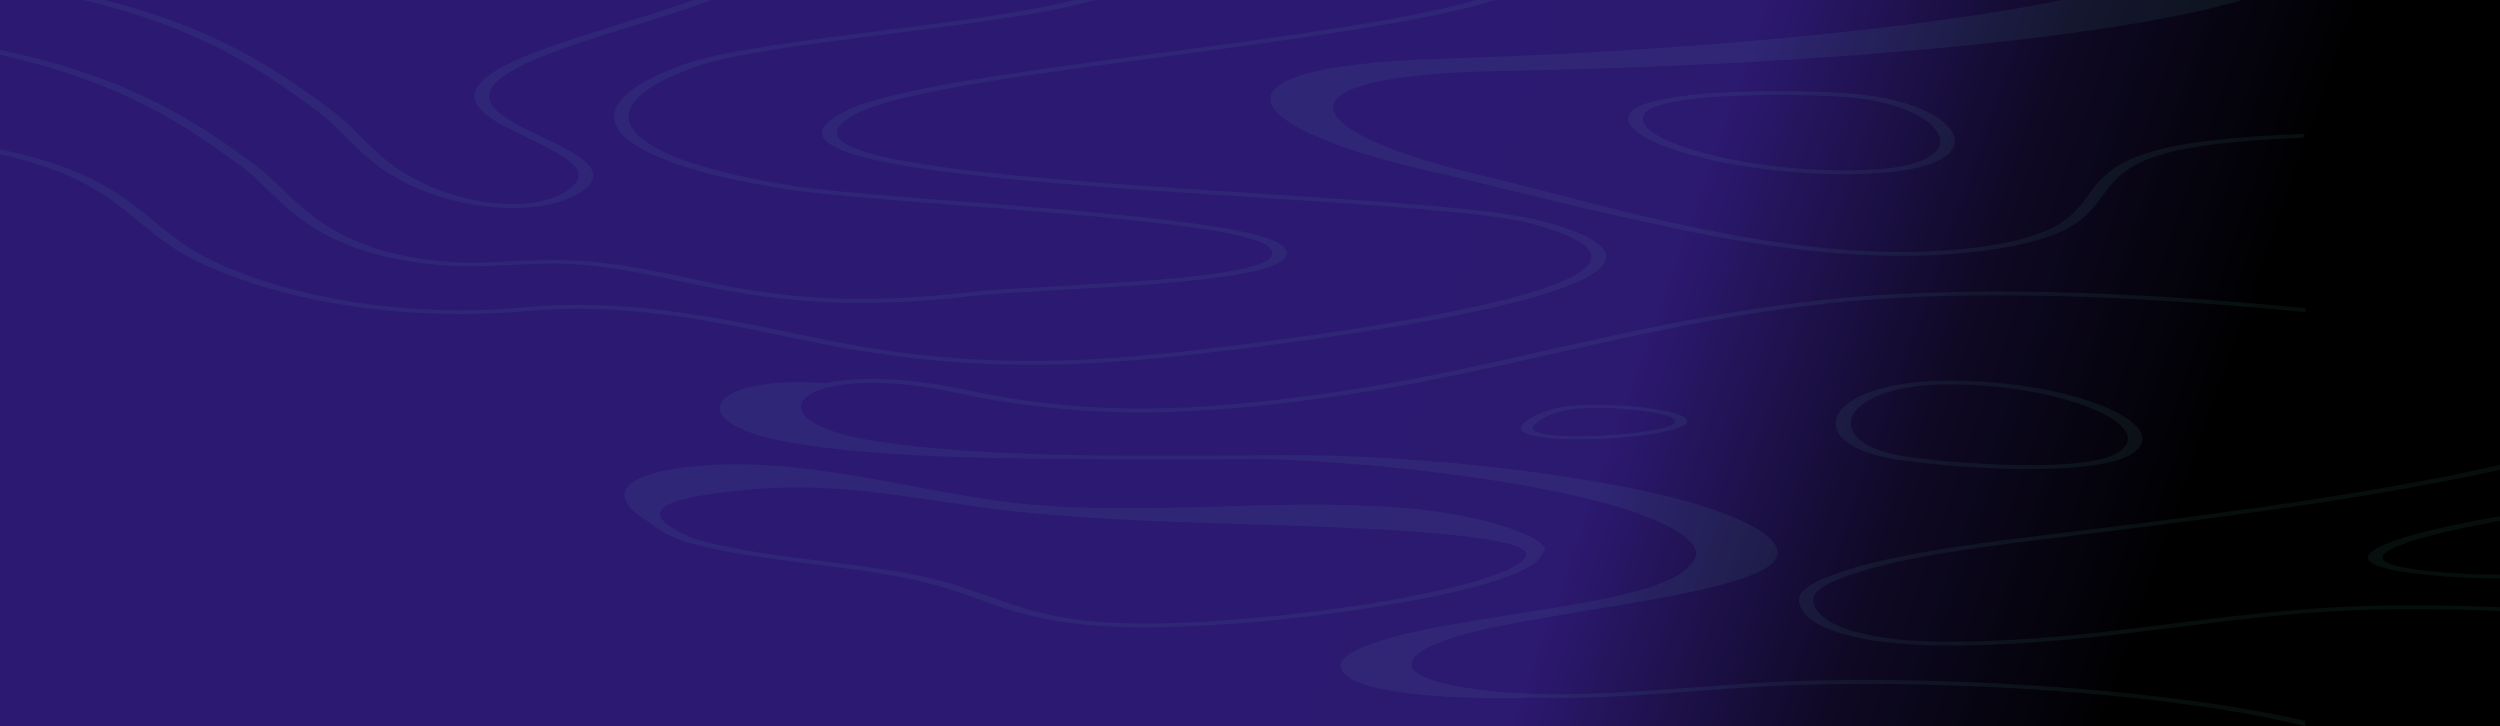 <svg width="1728" height="502" viewBox="0 0 1728 502" fill="none" xmlns="http://www.w3.org/2000/svg">
<path d="M-109 0H1775V502H-109V0Z" fill="url(#paint0_linear_164_11)"/>
<g opacity="0.08">
<path d="M1543.17 0L1549.97 0C1461.4 25.977 1262.31 45.121 1039.42 49.037C979.065 50.082 940.131 55.869 926.7 65.789C916.839 73.099 920.92 82.28 938.771 92.375C956.623 102.426 986.205 112.433 1024.46 121.31C1039.08 124.704 1055.74 129.011 1073.42 133.623C1155.54 154.987 1268.09 184.183 1367.89 170.782C1422.46 163.429 1432.66 149.549 1443.38 134.885C1454.26 120.004 1465.48 104.601 1527.53 97.204C1546.23 94.985 1567.83 93.419 1592.31 92.505L1592.31 95.159C1569.36 96.03 1549.29 97.509 1531.78 99.598C1474.49 106.429 1464.12 120.526 1453.24 135.407C1442.53 150.071 1431.47 165.213 1372.48 173.132C1294.61 183.574 1211.99 170.39 1140.24 153.943C1083.28 142.326 1031.09 127.793 992.666 119.308C860.394 90.156 819.591 46.122 995.216 40.64C1168.12 35.201 1325.73 20.059 1425.18 0.044L1543.17 0Z" fill="#53BDB1"/>
<path d="M1237.4 473.548C1217.48 474.288 1196.71 475.854 1174.75 477.507C1137.12 480.335 1098.64 483.206 1061.35 482.249C1028.15 483.076 995.465 482.423 965.5 478.203C929.746 473.157 917.998 460.932 932.811 451.927C979.291 423.693 1145.63 422.214 1168.62 390.021L1168.62 389.978C1182.92 376.535 1153.29 361.178 1120.77 351.129C1065.44 334.119 964.649 320.11 873.561 317.239C869.475 317.283 865.219 317.283 861.132 317.326C824.697 317.587 784.346 317.848 744.336 317.152C676.233 317.065 605.407 315.369 551.265 306.798C465.796 293.312 489.632 258.683 569.993 264.817C573.739 264.078 577.825 263.425 582.081 262.99C598.767 261.206 627.199 260.815 666.699 269.298C709.604 278.477 749.614 282.61 792.519 282.393C830.316 282.175 871.178 278.564 924.979 270.734C972.651 263.773 1018.45 253.506 1066.8 242.587C1141.55 225.794 1219.01 208.393 1306.52 203.477C1360.16 200.475 1421.62 200.91 1489.38 204.825C1522.58 206.739 1557.48 209.48 1593.58 213.048L1593.58 215.832C1556.63 212.134 1521.05 209.306 1487.17 207.349C1420.94 203.52 1360.84 203.085 1308.74 206C1223.78 210.785 1147.33 227.926 1073.44 244.544C1024.58 255.507 978.439 265.905 929.916 272.996C874.583 281.087 832.189 284.785 792.689 285.003C747.06 285.264 705.007 280.913 660.059 271.299C631.796 265.252 606.258 263.251 585.997 265.426C567.95 267.384 555.862 272.561 553.819 279.347C551.435 287.047 563.523 298.315 604.896 304.884C675.552 316.065 778.387 315.325 860.962 314.759C869.475 314.716 877.818 314.629 885.99 314.585C984.739 314.02 1109.54 329.029 1175.94 349.476C1209.31 359.742 1239.61 375.621 1224.8 389.499L1224.8 389.543C1209.48 403.42 1153.12 412.774 1098.47 421.779C1059.14 428.304 1022.03 434.439 1000.57 442.008C979.972 449.23 971.799 456.756 977.418 463.151C982.185 468.546 996.146 472.939 1019.13 476.202C1066.63 482.945 1120.26 478.899 1172.02 475.028C1194.33 473.331 1215.44 471.765 1236.04 470.982C1295.29 468.763 1365.09 470.46 1432.51 475.724C1496.19 480.727 1552.55 488.688 1593.41 498.389L1593.41 502C1553.23 491.82 1495.34 483.424 1429.45 478.247C1364.41 473.113 1294.44 471.417 1237.4 473.548Z" fill="#53BDB1"/>
<path d="M807.05 38.824C713.964 51.229 625.814 62.937 595.693 76.909C577.144 85.526 573.57 92.926 584.631 99.541C614.922 117.343 749.19 126.004 867.632 133.665C956.974 139.41 1034.06 144.416 1064.86 152.511C1101.79 162.217 1116.26 172.576 1107.92 183.283C1084.26 213.925 883.458 238.473 822.365 245.263C725.536 256.057 656.275 254.272 574.761 238.951C564.551 237.036 553.83 234.773 542.428 232.379C492.397 221.89 429.943 208.876 365.446 214.882C314.904 219.583 262.661 216.667 214.501 206.438C174.34 197.864 138.774 184.415 117.161 169.529C109.333 164.132 102.526 158.518 95.889 153.077C71.384 132.881 48.07 113.817 -25.785 101.674C-49.61 97.757 -78.029 93.883 -109.001 90.445L-109.001 87.616C-75.817 91.228 -45.526 95.319 -20.17 99.498C56.749 112.164 81.595 132.577 105.76 152.337C112.397 157.734 119.033 163.305 126.861 168.659C147.793 183.153 182.168 196.21 221.138 204.48C252.62 211.183 302.652 218.016 362.043 212.488C431.985 205.96 496.821 219.496 548.895 230.421C560.126 232.771 570.847 234.991 580.887 236.906C658.827 251.574 725.366 253.271 818.281 242.912C852.997 239.038 920.386 230.856 981.989 219.539C1049.72 207.048 1088.69 194.687 1097.88 182.848C1105.37 173.011 1091.92 163.436 1057.55 154.383C1028.79 146.809 949.146 141.673 865.079 136.233C744.255 128.442 607.435 119.606 575.272 100.63C562.849 93.317 566.763 84.961 586.673 75.69C618.326 61.022 707.668 49.14 802.285 36.561C886.691 25.332 973.14 13.797 1020.11 0L1033.38 0C986.584 14.929 895.881 27.029 807.05 38.824Z" fill="#53BDB1"/>
<path d="M613.843 23.539C558.527 30.544 506.276 37.201 481.256 45.99C442.11 59.739 426.792 75.49 438.195 90.37C449.769 105.555 488.405 119.043 546.784 128.267C570.271 131.966 616.055 135.533 664.733 139.319C762.088 146.89 872.378 155.461 887.015 170.341C891.781 175.214 889.568 179.609 880.377 183.394C855.868 193.532 786.597 197.405 731.111 200.494C707.113 201.843 686.348 202.974 673.583 204.41C604.482 212.111 554.953 210.806 496.744 199.885C488.064 198.231 479.554 196.404 470.363 194.446C446.705 189.355 422.367 184.047 394.284 182.524C380.497 181.784 367.392 182.437 353.435 183.133C336.756 183.96 319.395 184.83 301.694 183.046C231.231 176.085 205.36 150.979 184.596 130.791C178.809 125.178 173.363 119.87 167.576 115.606C129.791 87.847 78.22 49.862 -32.07 31.719C-53.515 28.194 -80.066 24.757 -109.001 21.886L-109.001 19.101C-77.854 22.103 -49.26 25.758 -26.453 29.543C86.731 48.166 139.152 86.672 177.277 114.779C183.234 119.174 188.681 124.525 194.638 130.182C214.892 149.805 239.911 174.214 305.609 180.697C320.757 182.176 335.734 181.436 351.733 180.653C366.03 179.957 381.008 179.217 396.666 180.044C427.303 181.697 452.662 187.18 477.171 192.488C486.022 194.402 494.532 196.23 502.872 197.796C557.676 208.108 604.311 209.283 669.669 202.017C683.285 200.494 704.56 199.319 729.069 197.927C782.852 194.924 849.571 191.183 871.867 182.002C879.696 178.782 881.399 175.214 877.314 170.951C864.038 157.462 752.046 148.76 661.839 141.799C610.439 137.796 566.016 134.359 541.507 130.486C480.746 120.827 440.408 106.773 428.324 90.849C416.41 75.229 432.238 58.782 473.086 44.424C499.638 35.112 552.911 28.325 609.417 21.189C659.286 14.88 710.176 8.397 742.855 3.93682e-05L757.152 3.99932e-05C723.622 9.616 668.137 16.664 613.843 23.539Z" fill="#53BDB1"/>
<path d="M434.393 18.89L430.143 20.196C377.278 36.78 317.444 55.539 345.151 78.086C351.95 83.657 363.339 89.098 374.218 94.321C398.186 105.856 423.004 117.782 402.266 132.189C389.687 140.938 371.839 143.245 358.92 143.68C338.182 144.333 315.744 140.59 296.026 133.147C266.108 121.873 252.68 108.38 239.761 95.323C233.471 89.011 227.012 82.482 218.853 76.432C185.706 52.057 142.02 19.805 57.198 3.60563e-05L71.986 3.67027e-05C153.239 20.327 195.905 51.709 228.372 75.562C236.701 81.742 243.331 88.315 249.62 94.67C262.369 107.51 275.628 120.742 304.525 131.667C321.863 138.152 341.241 141.591 357.73 141.069C372.009 140.633 384.078 137.238 392.747 131.275C411.955 117.956 389.177 107.075 365.209 95.54C354.16 90.186 342.601 84.659 335.462 78.87L335.462 78.826C306.225 54.93 367.929 35.605 422.324 18.499L426.574 17.193C427.933 16.758 429.973 16.148 432.353 15.408C450.541 9.793 466.35 4.657 479.609 5.45205e-05L492.357 5.50777e-05C475.699 5.963 457.001 11.926 440.172 17.106C437.622 17.846 435.753 18.455 434.393 18.89Z" fill="#53BDB1"/>
<path d="M884.933 428.204C837.947 433.027 795.304 434.69 764.869 432.934C721.544 430.433 697.696 421.906 674.771 413.636C666.436 410.687 657.765 407.581 648.43 404.869C623.997 397.784 594.704 394.1 563.64 390.182C531.277 386.097 497.847 381.909 470.719 373.565L470.266 373.376C459.64 368.895 452.457 364.726 448.7 360.992C422.646 345.698 421.518 328.069 480.707 322.2C555.302 314.823 638.911 341.048 703.249 347.828C790.569 357.058 876.84 344.255 966.386 350.767C1030.45 355.419 1071.98 373.456 1067.58 380.834C1067.09 381.722 1066.22 382.638 1065.24 383.521C1065.16 384.074 1064.95 384.596 1064.63 385.147C1060.21 392.71 1040.28 400.855 1006.91 408.741C974.284 416.511 929.841 423.577 884.933 428.204ZM568.339 387.827C598.931 391.678 630.467 395.663 656.285 403.131C665.966 405.939 674.753 409.077 683.193 412.119C706.128 420.328 727.927 428.095 767.192 430.371C825.195 433.729 931.985 422.952 1000.1 406.855C1031.72 399.382 1050.48 391.749 1054.57 384.799C1058.97 377.359 1032.89 371.551 977.525 367.511C939.182 364.721 899.034 363.483 860.078 362.319C808.186 360.716 754.61 359.096 704.134 353.781C685.77 351.84 667.876 349.195 650.693 346.619C606.323 339.979 564.3 333.733 512.938 338.819C496.917 340.412 483.975 342.345 474.851 344.501C448.605 350.704 449.861 359.71 478.785 372.014C504.672 379.822 537.035 383.907 568.339 387.827Z" fill="#53BDB1"/>
<path d="M1315.18 117.876C1310.76 118.571 1305.82 119.092 1300.54 119.483C1267.19 121.914 1227.88 119.396 1192.82 112.623C1151.98 104.72 1125.43 92.737 1125.43 82.1C1125.43 80.971 1125.77 79.798 1126.28 78.713C1128.84 74.024 1138.37 70.29 1154.7 67.554C1187.38 62.127 1243.02 61.997 1278.93 64.602C1299.69 66.122 1318.58 70.594 1332.03 77.193C1344.28 83.185 1351.26 90.566 1351.26 97.47C1351.09 106.978 1337.98 114.446 1315.18 117.876ZM1276.21 67.12C1247.45 64.993 1192.48 64.428 1160.32 69.769C1146.53 72.07 1138.54 75.196 1136.49 79.104C1135.98 80.102 1135.64 81.101 1135.64 82.143C1135.64 91.999 1160.49 103.201 1198.95 110.582C1231.45 116.834 1267.53 119.179 1297.82 117.008C1302.25 116.704 1306.33 116.226 1310.07 115.662C1329.82 112.666 1341.05 106.067 1341.05 97.47C1340.88 85.139 1316.2 70.029 1276.21 67.12Z" fill="#53BDB1"/>
<path d="M1330.26 263.684C1335.24 263.305 1340.54 263.127 1346.03 263.098C1380.71 262.951 1416.13 267.992 1443.11 276.871C1474.55 287.226 1488.03 300.586 1477.24 310.886C1476.1 311.979 1474.58 313.091 1472.98 314.109C1465.76 318.48 1452.77 321.465 1434.22 323.032C1397.15 326.124 1343.27 322.567 1311.24 317.667C1292.72 314.822 1279.02 309.241 1272.73 301.961C1266.97 295.348 1267.72 287.74 1274.72 281.055C1284.53 271.86 1304.76 265.496 1330.26 263.684ZM1316.42 315.409C1342.04 319.373 1394.56 323.558 1431.04 320.516C1446.69 319.2 1457.58 316.703 1463.52 313.054C1465.02 312.121 1466.37 311.177 1467.42 310.168C1477.42 300.625 1464.79 288.134 1435.13 278.441C1410.07 270.236 1377.61 265.577 1346.15 265.674C1341.57 265.676 1337.14 265.868 1332.95 266.166C1310.84 267.761 1293.3 273.407 1284.58 281.731C1272.24 293.682 1280.74 309.945 1316.42 315.409Z" fill="#53BDB1"/>
<path d="M1065.14 302.146C1057.92 301.079 1049.64 298.913 1051.37 294.733C1052.97 290.822 1063.92 285.048 1074.76 282.378C1090.37 278.523 1121.55 279.432 1142.5 282.526C1157.43 284.731 1166.18 287.828 1166.17 291.031C1166.21 291.653 1165.87 292.301 1165.22 292.944C1161.94 296.319 1148.93 299.449 1129.76 301.545C1110.01 303.679 1082.36 304.689 1065.14 302.146ZM1157.25 292.423C1157.67 291.952 1157.9 291.493 1157.94 291.048C1157.83 288.608 1150.73 286.205 1138.33 284.374C1115.21 280.96 1090.42 281.487 1080.45 283.915C1071.13 286.194 1061.08 291.568 1059.66 294.972C1058.65 297.41 1061.85 299.196 1069.31 300.298C1081.96 302.165 1105.45 301.857 1126.67 299.57C1143.1 297.767 1154.56 295.107 1157.25 292.423Z" fill="#53BDB1"/>
<path d="M1637.14 383.751C1643.08 372.184 1708.11 360.096 1735.78 355.443C1748.85 353.269 1761.93 351.268 1775 349.485L1775 352.442C1763.79 354.008 1752.42 355.747 1741.38 357.617C1686.21 366.923 1650.89 376.794 1647.16 384.099C1644.1 389.969 1662.27 394.144 1701.15 396.492C1722.54 397.796 1748.68 397.144 1775 395.753L1775 398.405C1748.17 399.797 1721.35 400.362 1698.77 399.014C1668.04 397.188 1632.39 393.013 1637.14 383.751Z" fill="#53BDB1"/>
<path d="M1243.45 415.001C1242.77 407.86 1254.51 400.763 1279.2 393.187C1318.02 381.344 1374.55 374.508 1429.03 367.89C1432.44 367.498 1435.67 367.106 1438.91 366.67C1557.92 352.215 1654.63 338.543 1739.42 318.775C1743.16 317.904 1747.42 316.946 1752.01 315.858C1758.83 314.29 1766.66 312.505 1775 310.546L1775 314.072C1769.21 315.422 1763.76 316.641 1758.83 317.773C1754.23 318.818 1749.97 319.82 1746.23 320.647C1660.41 340.633 1563.03 354.392 1443.16 368.978C1439.93 369.37 1436.52 369.762 1433.12 370.197C1379.49 376.685 1324.15 383.39 1286.69 394.798C1263.71 401.852 1252.64 408.427 1253.32 414.871C1254 423.318 1262.69 430.458 1278.35 435.509C1295.38 440.995 1319.38 443.739 1349.86 443.564C1403.83 443.303 1452.7 437.164 1500.03 431.199C1547.19 425.277 1595.72 419.181 1650.71 418.528C1697.19 418.006 1740.1 419.573 1775 422.969L1775 425.756C1740.95 422.273 1698.04 420.618 1651.22 421.141C1598.44 421.75 1550.77 427.759 1504.63 433.55C1456.44 439.602 1406.56 445.872 1350.2 446.177C1286.18 446.569 1245.15 434.595 1243.45 415.001Z" fill="#53BDB1"/>
</g>
<defs>
<linearGradient id="paint0_linear_164_11" x1="-109.263" y1="17.827" x2="1436.18" y2="564.161" gradientUnits="userSpaceOnUse">
<stop offset="0.438" stop-color="#2C1972"/>
<stop offset="0.762" stop-color="#2C1970"/>
<stop offset="0.885" stop-color="#0F0925"/>
<stop offset="1"/>
</linearGradient>
</defs>
</svg>

